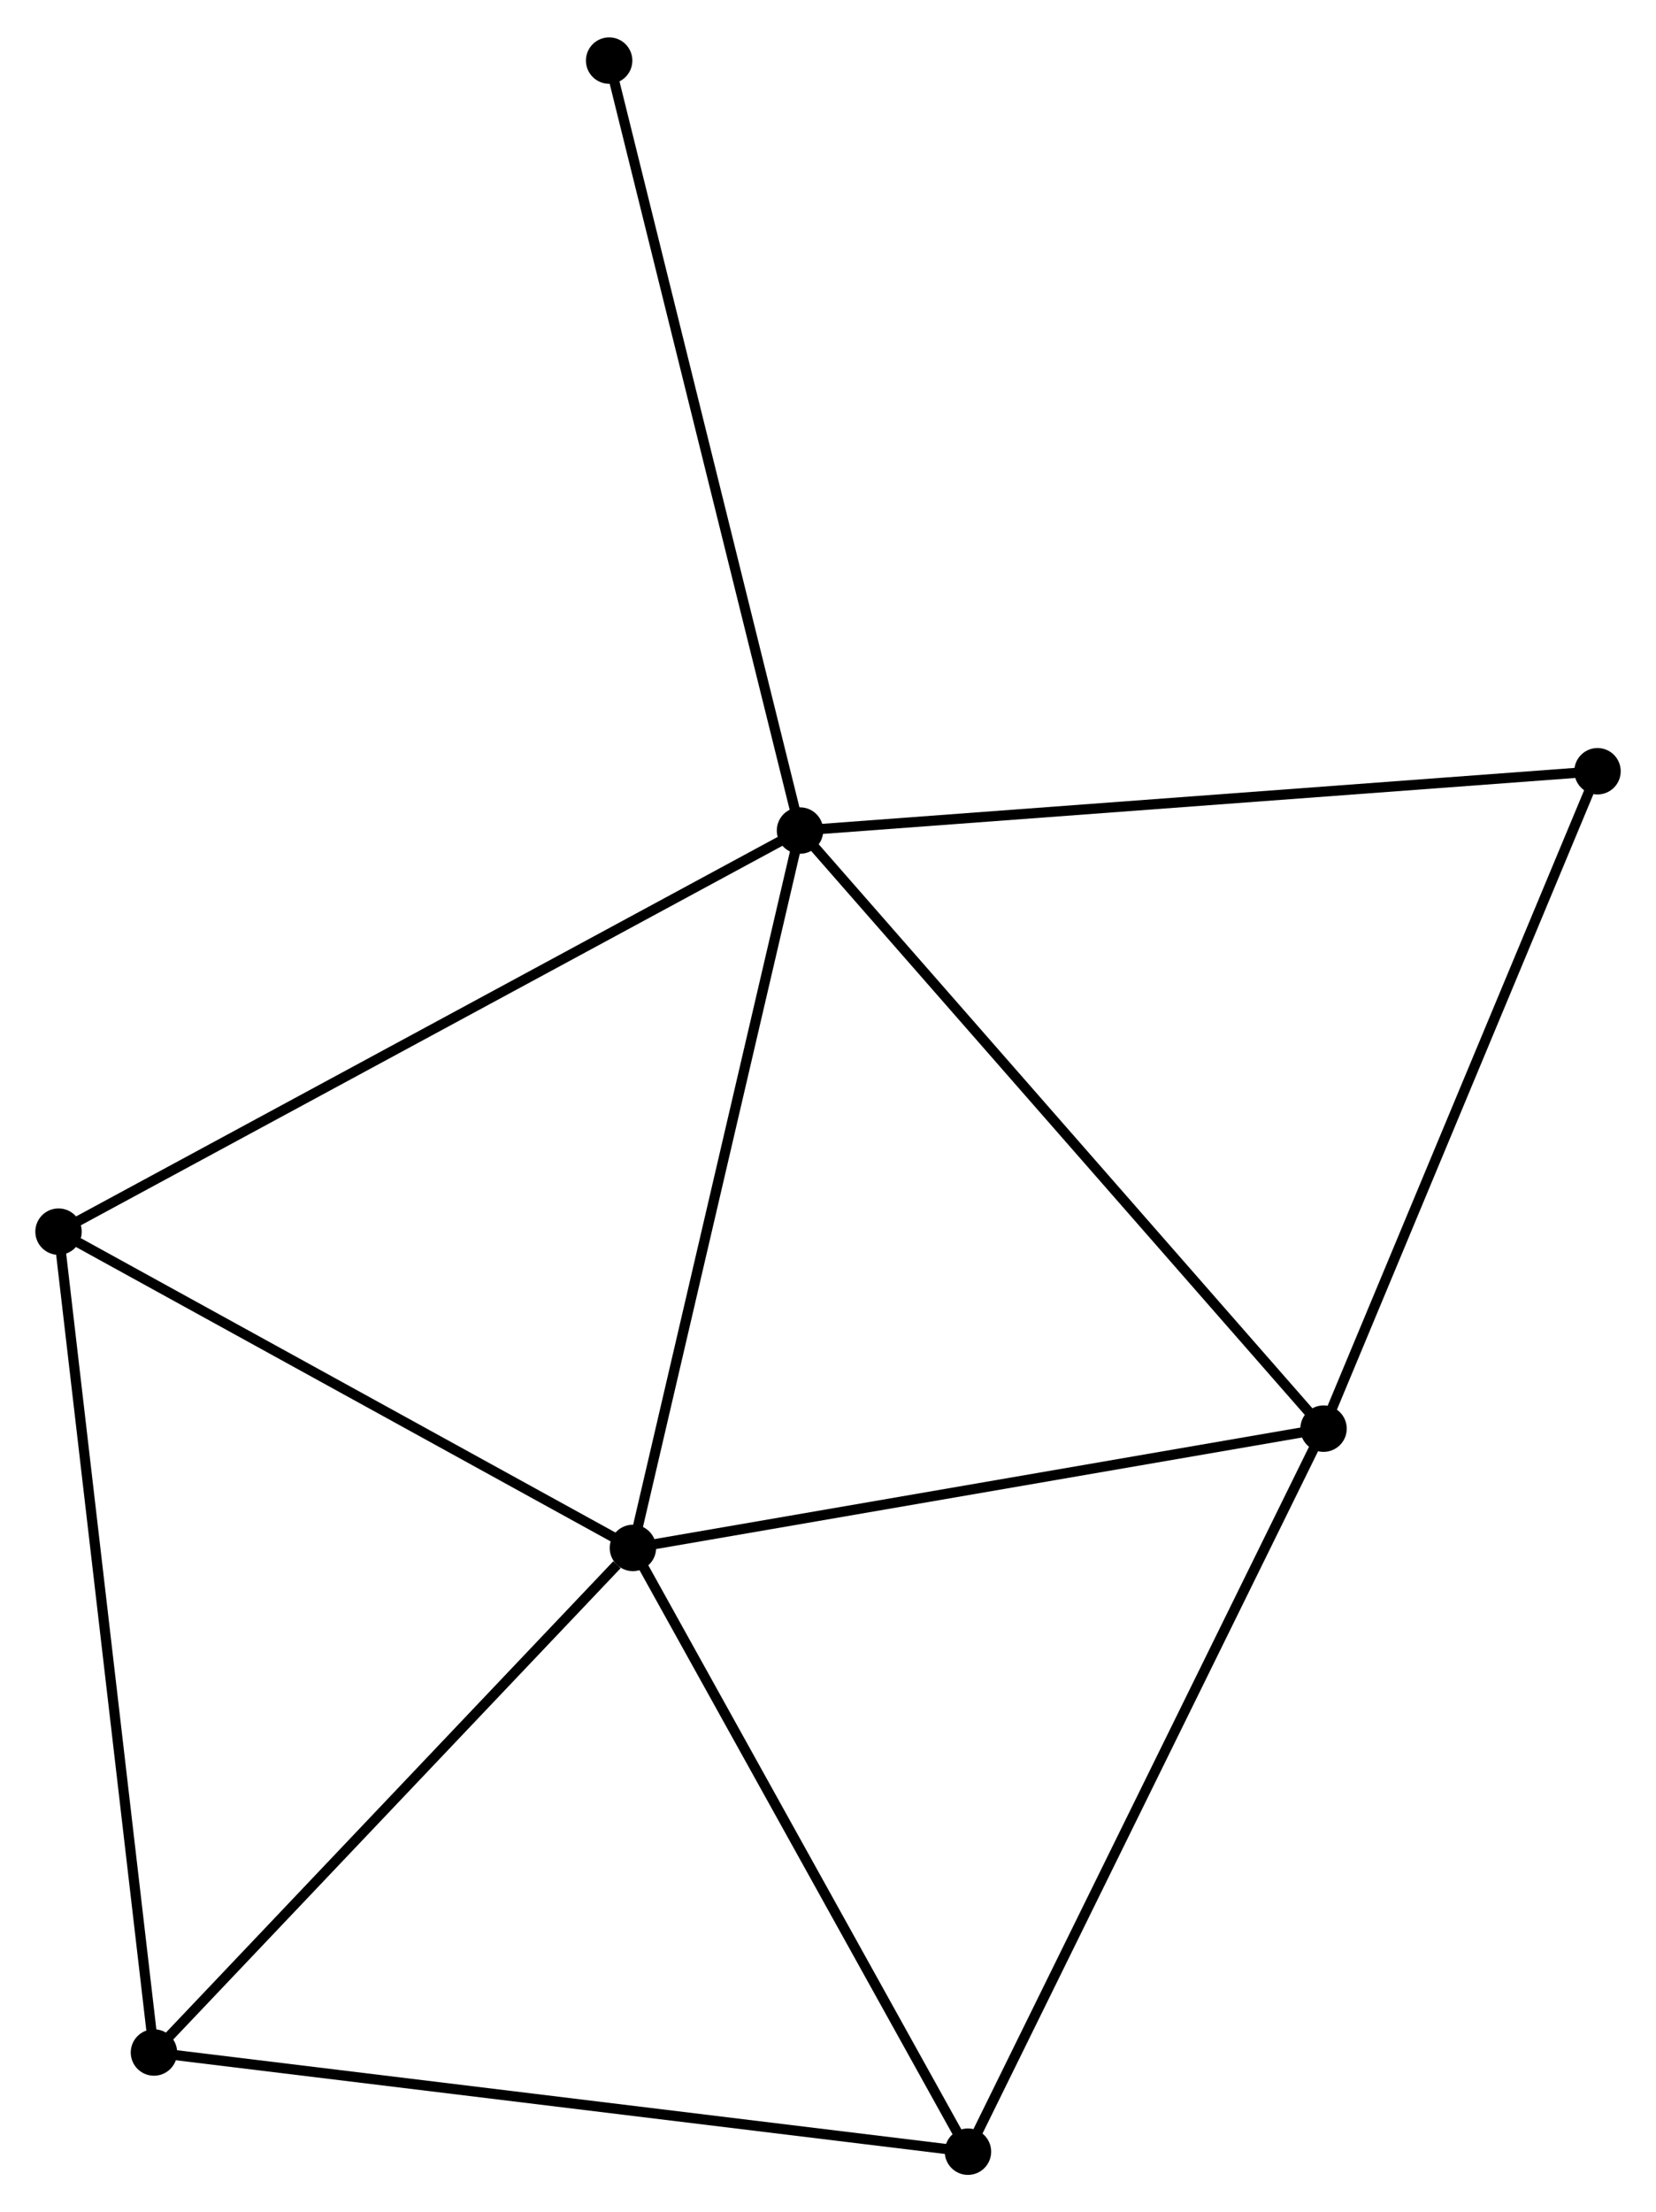 <?xml version="1.0" encoding="UTF-8" standalone="no"?>
<!DOCTYPE svg PUBLIC "-//W3C//DTD SVG 1.1//EN"
 "http://www.w3.org/Graphics/SVG/1.1/DTD/svg11.dtd">
<!-- Generated by graphviz version 2.36.0 (20140111.2315)
 -->
<!-- Title: %3 Pages: 1 -->
<svg width="164pt" height="219pt"
 viewBox="0.00 0.00 164.10 218.73" xmlns="http://www.w3.org/2000/svg" xmlns:xlink="http://www.w3.org/1999/xlink">
<g id="graph0" class="graph" transform="scale(1 1) rotate(0) translate(4 214.73)">
<title>%3</title>
<!-- 0 -->
<g id="node1" class="node"><title>0</title>
<ellipse fill="black" stroke="black" cx="75.276" cy="-132.662" rx="1.8" ry="1.8"/>
</g>
<!-- 1 -->
<g id="node2" class="node"><title>1</title>
<ellipse fill="black" stroke="black" cx="58.718" cy="-61.604" rx="1.8" ry="1.8"/>
</g>
<!-- 0&#45;&#45;1 -->
<g id="edge1" class="edge"><title>0&#45;&#45;1</title>
<path fill="none" stroke="black" d="M74.867,-130.905C72.596,-121.16 61.561,-73.803 59.174,-63.56"/>
</g>
<!-- 2 -->
<g id="node3" class="node"><title>2</title>
<ellipse fill="black" stroke="black" cx="127.155" cy="-73.418" rx="1.8" ry="1.8"/>
</g>
<!-- 0&#45;&#45;2 -->
<g id="edge2" class="edge"><title>0&#45;&#45;2</title>
<path fill="none" stroke="black" d="M76.558,-131.197C83.674,-123.072 118.249,-83.588 125.727,-75.048"/>
</g>
<!-- 4 -->
<g id="node4" class="node"><title>4</title>
<ellipse fill="black" stroke="black" cx="1.8" cy="-92.933" rx="1.8" ry="1.8"/>
</g>
<!-- 0&#45;&#45;4 -->
<g id="edge3" class="edge"><title>0&#45;&#45;4</title>
<path fill="none" stroke="black" d="M73.46,-131.68C63.294,-126.183 13.552,-99.288 3.553,-93.881"/>
</g>
<!-- 6 -->
<g id="node5" class="node"><title>6</title>
<ellipse fill="black" stroke="black" cx="154.304" cy="-138.537" rx="1.8" ry="1.8"/>
</g>
<!-- 0&#45;&#45;6 -->
<g id="edge4" class="edge"><title>0&#45;&#45;6</title>
<path fill="none" stroke="black" d="M77.23,-132.807C88.163,-133.62 141.664,-137.597 152.419,-138.397"/>
</g>
<!-- 7 -->
<g id="node6" class="node"><title>7</title>
<ellipse fill="black" stroke="black" cx="56.362" cy="-208.93" rx="1.8" ry="1.8"/>
</g>
<!-- 0&#45;&#45;7 -->
<g id="edge5" class="edge"><title>0&#45;&#45;7</title>
<path fill="none" stroke="black" d="M74.809,-134.547C72.192,-145.099 59.387,-196.731 56.813,-207.11"/>
</g>
<!-- 1&#45;&#45;2 -->
<g id="edge6" class="edge"><title>1&#45;&#45;2</title>
<path fill="none" stroke="black" d="M60.693,-61.945C70.686,-63.67 115.598,-71.423 125.303,-73.098"/>
</g>
<!-- 1&#45;&#45;4 -->
<g id="edge8" class="edge"><title>1&#45;&#45;4</title>
<path fill="none" stroke="black" d="M56.825,-62.647C48.183,-67.403 12.536,-87.024 3.759,-91.855"/>
</g>
<!-- 3 -->
<g id="node7" class="node"><title>3</title>
<ellipse fill="black" stroke="black" cx="11.256" cy="-11.624" rx="1.8" ry="1.8"/>
</g>
<!-- 1&#45;&#45;3 -->
<g id="edge7" class="edge"><title>1&#45;&#45;3</title>
<path fill="none" stroke="black" d="M57.139,-59.941C49.805,-52.218 19.14,-19.926 12.52,-12.954"/>
</g>
<!-- 5 -->
<g id="node8" class="node"><title>5</title>
<ellipse fill="black" stroke="black" cx="91.919" cy="-1.8" rx="1.8" ry="1.8"/>
</g>
<!-- 1&#45;&#45;5 -->
<g id="edge9" class="edge"><title>1&#45;&#45;5</title>
<path fill="none" stroke="black" d="M59.676,-59.879C64.524,-51.146 86.312,-11.9 91.02,-3.419"/>
</g>
<!-- 2&#45;&#45;6 -->
<g id="edge11" class="edge"><title>2&#45;&#45;6</title>
<path fill="none" stroke="black" d="M127.938,-75.296C131.903,-84.805 149.719,-127.54 153.569,-136.774"/>
</g>
<!-- 2&#45;&#45;5 -->
<g id="edge10" class="edge"><title>2&#45;&#45;5</title>
<path fill="none" stroke="black" d="M126.284,-71.647C121.409,-61.739 97.555,-13.255 92.759,-3.508"/>
</g>
<!-- 3&#45;&#45;4 -->
<g id="edge12" class="edge"><title>3&#45;&#45;4</title>
<path fill="none" stroke="black" d="M11.023,-13.634C9.714,-24.883 3.312,-79.929 2.026,-90.994"/>
</g>
<!-- 3&#45;&#45;5 -->
<g id="edge13" class="edge"><title>3&#45;&#45;5</title>
<path fill="none" stroke="black" d="M13.25,-11.381C24.41,-10.022 79.018,-3.371 89.995,-2.034"/>
</g>
</g>
</svg>
